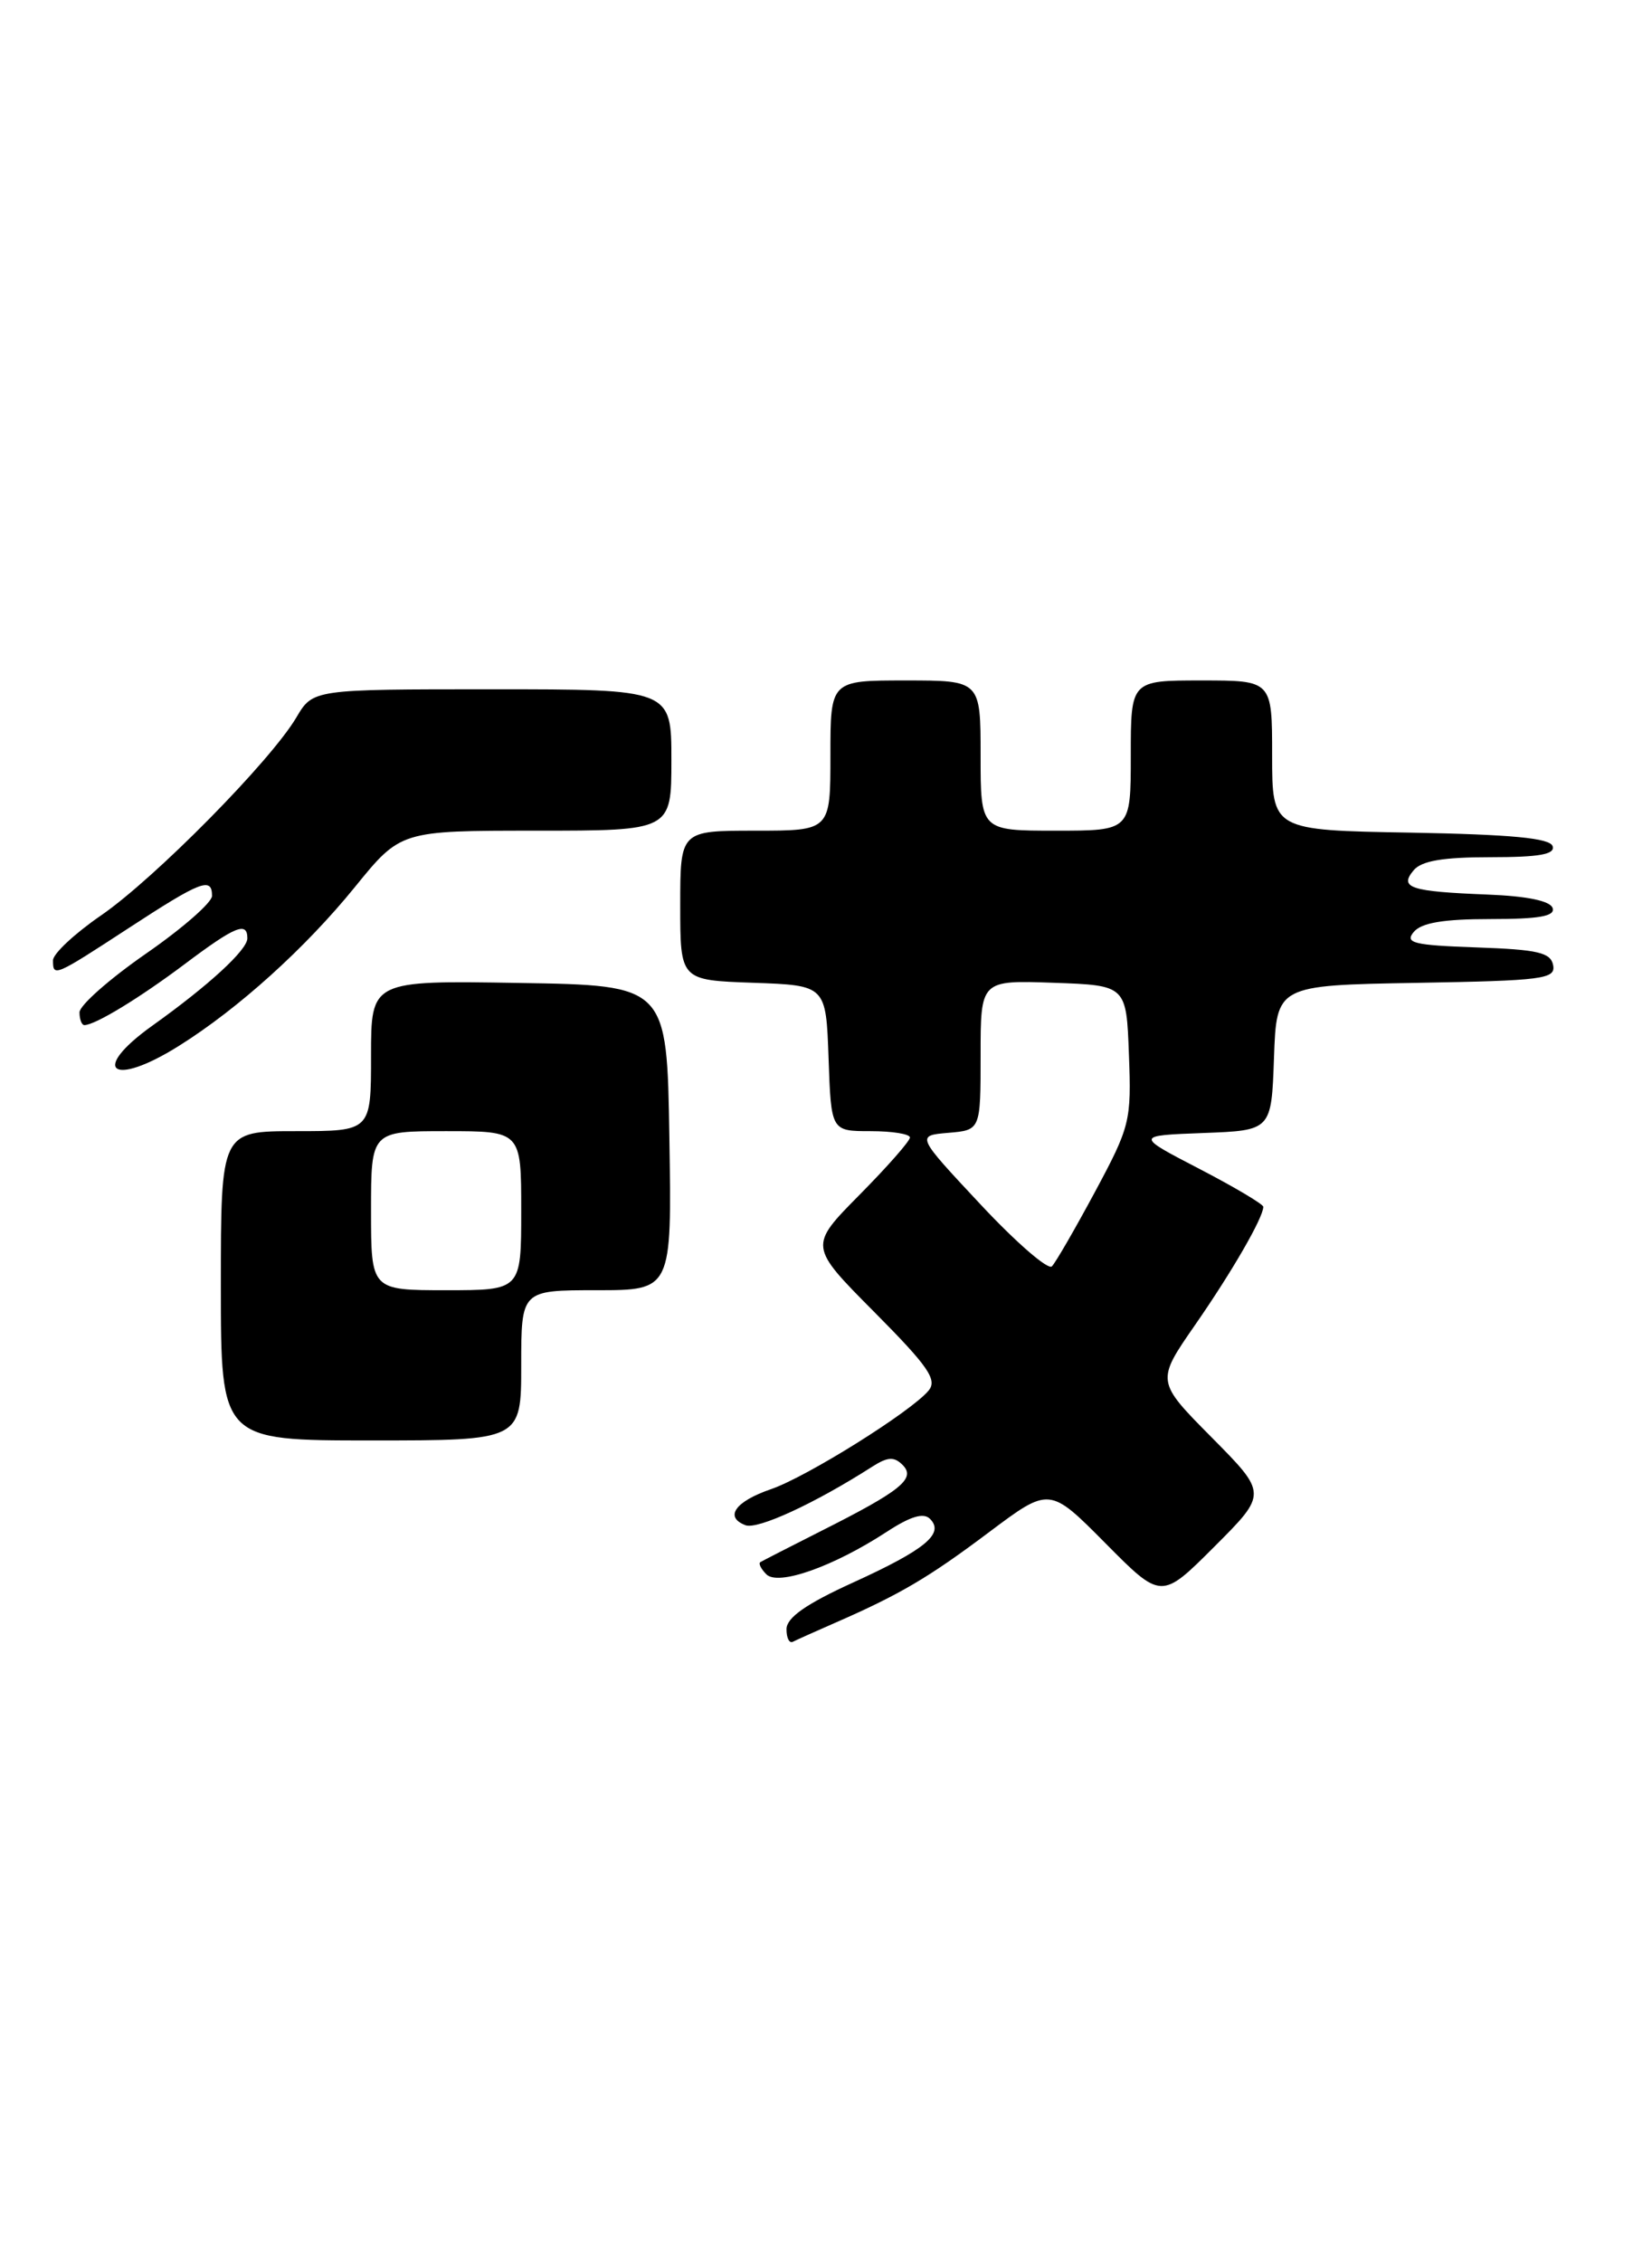 <?xml version="1.0" encoding="UTF-8" standalone="no"?>
<!DOCTYPE svg PUBLIC "-//W3C//DTD SVG 1.1//EN" "http://www.w3.org/Graphics/SVG/1.1/DTD/svg11.dtd" >
<svg xmlns="http://www.w3.org/2000/svg" xmlns:xlink="http://www.w3.org/1999/xlink" version="1.1" viewBox="0 0 187 256">
 <g >
 <path fill="currentColor"
d=" M 94.50 183.65 C 101.89 180.42 105.10 178.53 111.97 173.37 C 118.80 168.25 118.80 168.25 125.13 174.63 C 131.46 181.02 131.46 181.02 137.46 175.02 C 143.46 169.02 143.46 169.02 137.16 162.66 C 130.86 156.30 130.86 156.30 135.30 149.90 C 139.47 143.89 143.00 137.78 143.00 136.56 C 143.00 136.27 139.74 134.33 135.75 132.26 C 128.50 128.50 128.50 128.50 136.21 128.21 C 143.92 127.92 143.92 127.92 144.21 119.71 C 144.50 111.50 144.50 111.50 160.32 111.22 C 174.67 110.97 176.11 110.79 175.81 109.22 C 175.53 107.79 174.10 107.45 167.15 107.21 C 159.99 106.96 158.99 106.71 160.03 105.46 C 160.90 104.42 163.39 104.00 168.71 104.00 C 174.23 104.00 176.06 103.68 175.75 102.75 C 175.49 101.95 172.86 101.40 168.42 101.23 C 159.62 100.88 158.36 100.47 160.01 98.49 C 160.90 97.41 163.32 97.00 168.71 97.00 C 174.23 97.00 176.06 96.68 175.75 95.75 C 175.45 94.84 171.11 94.43 159.67 94.22 C 144.00 93.95 144.00 93.95 144.00 85.47 C 144.00 77.00 144.00 77.00 136.00 77.00 C 128.00 77.00 128.00 77.00 128.00 85.50 C 128.00 94.00 128.00 94.00 119.50 94.00 C 111.00 94.00 111.00 94.00 111.00 85.50 C 111.00 77.00 111.00 77.00 102.50 77.00 C 94.00 77.00 94.00 77.00 94.00 85.50 C 94.00 94.00 94.00 94.00 85.50 94.00 C 77.00 94.00 77.00 94.00 77.00 102.46 C 77.00 110.92 77.00 110.92 85.25 111.21 C 93.50 111.50 93.50 111.50 93.79 119.75 C 94.08 128.00 94.08 128.00 98.54 128.00 C 100.99 128.00 103.00 128.32 103.00 128.72 C 103.00 129.12 100.43 132.04 97.28 135.22 C 91.56 141.01 91.56 141.01 98.95 148.45 C 105.09 154.63 106.13 156.14 105.11 157.36 C 103.15 159.73 91.33 167.12 87.28 168.51 C 83.21 169.91 81.97 171.67 84.38 172.59 C 85.75 173.12 92.25 170.12 98.73 165.97 C 100.48 164.85 101.21 164.81 102.17 165.77 C 103.71 167.31 102.00 168.69 93.00 173.22 C 89.42 175.03 86.31 176.62 86.07 176.77 C 85.83 176.91 86.14 177.54 86.75 178.15 C 88.09 179.49 94.35 177.27 100.36 173.35 C 103.05 171.59 104.54 171.14 105.27 171.87 C 106.94 173.54 104.75 175.35 96.54 179.09 C 91.25 181.50 89.06 183.04 89.03 184.33 C 89.02 185.34 89.34 185.99 89.75 185.78 C 90.16 185.57 92.30 184.61 94.50 183.65 Z  M 59.00 154.50 C 59.00 146.00 59.00 146.00 67.52 146.00 C 76.05 146.00 76.05 146.00 75.77 128.75 C 75.50 111.50 75.50 111.50 58.75 111.23 C 42.00 110.95 42.00 110.95 42.00 119.48 C 42.00 128.00 42.00 128.00 33.50 128.00 C 25.00 128.00 25.00 128.00 25.00 145.50 C 25.00 163.00 25.00 163.00 42.00 163.00 C 59.00 163.00 59.00 163.00 59.00 154.50 Z  M 20.27 118.34 C 26.99 114.13 34.57 107.28 40.17 100.38 C 45.35 94.00 45.35 94.00 60.67 94.00 C 76.00 94.00 76.00 94.00 76.00 86.00 C 76.00 78.00 76.00 78.00 55.72 78.00 C 35.43 78.00 35.43 78.00 33.55 81.18 C 30.65 86.10 17.53 99.39 11.45 103.58 C 8.45 105.64 6.00 107.93 6.00 108.67 C 6.00 110.58 6.15 110.51 14.60 105.00 C 22.75 99.68 24.00 99.20 24.00 101.38 C 24.00 102.13 20.62 105.08 16.50 107.93 C 12.38 110.79 9.00 113.77 9.00 114.56 C 9.00 115.35 9.25 116.00 9.55 116.00 C 10.76 116.00 15.79 112.94 20.93 109.08 C 26.63 104.80 28.00 104.24 28.00 106.18 C 28.00 107.49 23.64 111.50 17.25 116.06 C 10.10 121.17 12.68 123.11 20.27 118.34 Z  M 111.00 136.30 C 103.70 128.50 103.70 128.50 107.35 128.19 C 111.00 127.88 111.00 127.88 111.00 119.40 C 111.00 110.92 111.00 110.92 119.25 111.21 C 127.50 111.50 127.50 111.50 127.79 119.33 C 128.08 126.85 127.92 127.47 123.97 134.83 C 121.70 139.05 119.50 142.86 119.07 143.30 C 118.64 143.74 115.01 140.59 111.00 136.30 Z  M 42.00 137.00 C 42.00 128.00 42.00 128.00 50.50 128.00 C 59.00 128.00 59.00 128.00 59.00 137.00 C 59.00 146.00 59.00 146.00 50.50 146.00 C 42.00 146.00 42.00 146.00 42.00 137.00 Z "/>
</g>
</svg>